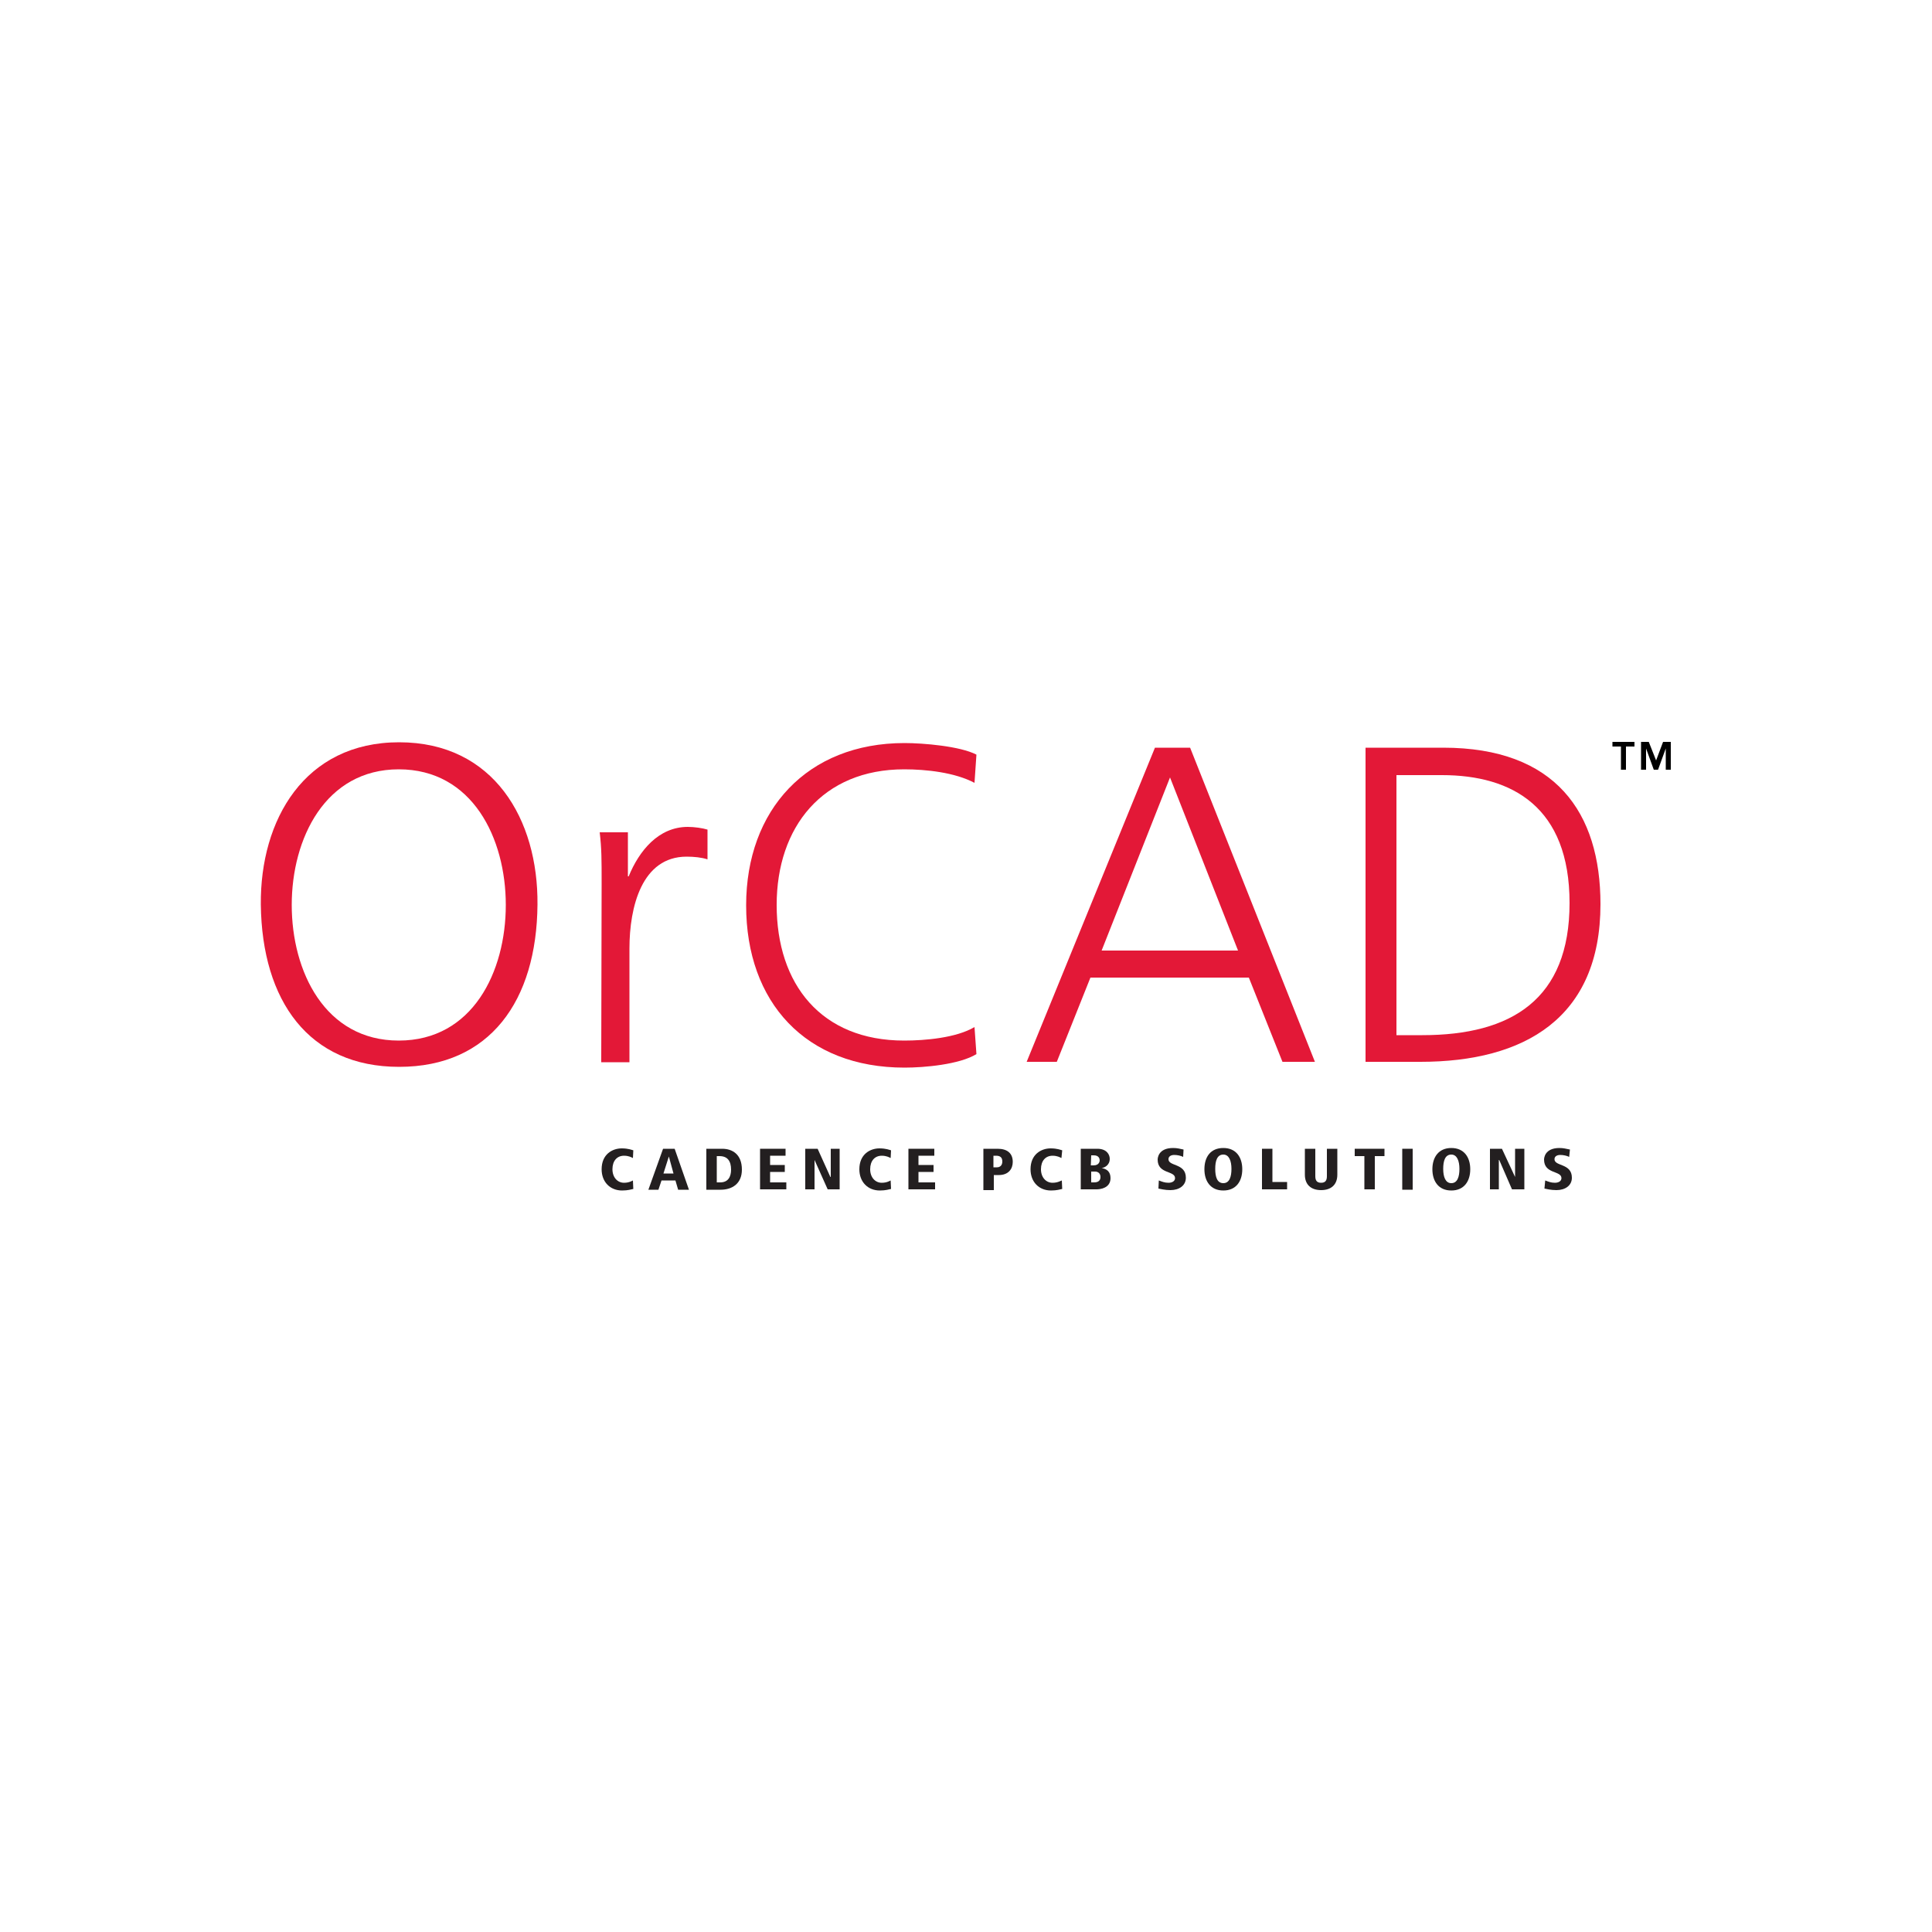 <?xml version="1.0" encoding="utf-8"?>
<!-- Generator: Adobe Illustrator 19.0.0, SVG Export Plug-In . SVG Version: 6.00 Build 0)  -->
<svg version="1.1" id="Layer_1" xmlns="http://www.w3.org/2000/svg" xmlns:xlink="http://www.w3.org/1999/xlink" x="0px" y="0px"
	 viewBox="0 0 500 500" style="enable-background:new 0 0 500 500;" xml:space="preserve">
<style type="text/css">
	.st0{fill:#231F20;}
	.st1{fill:#E31837;}
</style>
<g id="XMLID_1_">
	<path id="XMLID_3_" class="st0" d="M163.8,299.7c-0.4-0.2-1.1-0.6-2.3-0.6c-1.8,0-3,1.3-3,3.5c0,2.1,1.3,3.5,3,3.5
		c1.3,0,2.1-0.5,2.3-0.6l0.1,2.2c-0.5,0.1-1.4,0.4-2.9,0.4c-3.1,0-5.3-2.2-5.3-5.5c0-3.9,2.8-5.4,5.2-5.4c1.7,0,2.6,0.4,3,0.5
		L163.8,299.7z"/>
	<path id="XMLID_6_" class="st0" d="M174.8,305.5h-3.6l-0.8,2.4h-2.6l3.8-10.6h3l3.7,10.6h-2.8L174.8,305.5z M173.1,299.3
		L173.1,299.3l-1.4,4.4h2.6L173.1,299.3z"/>
	<path id="XMLID_9_" class="st0" d="M182.8,297.3h4.1c2.6,0,5.1,1.4,5.1,5.4c0,3.7-2.6,5.2-5.5,5.2h-3.7V297.3z M185.5,306h0.9
		c2,0,2.8-1.4,2.8-3.3c0-2.2-0.9-3.5-3-3.5h-0.7L185.5,306z"/>
	<polygon id="XMLID_10_" class="st0" points="196.7,297.3 203.3,297.3 203.3,299.1 199.3,299.1 199.3,301.5 203.1,301.5 
		203.1,303.3 199.3,303.3 199.3,306 203.5,306 203.5,307.8 196.7,307.8 	"/>
	<polygon id="XMLID_11_" class="st0" points="208.4,297.3 211.6,297.3 214.9,304.6 215,304.6 215,297.3 217.3,297.3 217.3,307.8 
		214.2,307.8 210.8,300.2 210.8,300.2 210.8,307.8 208.4,307.8 	"/>
	<path id="XMLID_12_" class="st0" d="M230.5,299.7c-0.4-0.2-1.1-0.6-2.3-0.6c-1.8,0-3,1.3-3,3.5c0,2.1,1.3,3.5,3,3.5
		c1.3,0,2.1-0.5,2.3-0.6l0.1,2.2c-0.5,0.1-1.4,0.4-2.9,0.4c-3.1,0-5.3-2.2-5.3-5.5c0-3.9,2.8-5.4,5.2-5.4c1.7,0,2.6,0.4,3,0.5
		L230.5,299.7z"/>
	<polygon id="XMLID_13_" class="st0" points="235.1,297.3 241.8,297.3 241.8,299.1 237.7,299.1 237.7,301.5 241.6,301.5 
		241.6,303.3 237.7,303.3 237.7,306 242,306 242,307.8 235.1,307.8 	"/>
	<path id="XMLID_16_" class="st0" d="M254.5,297.3h3.7c2.4,0,3.9,1.1,3.9,3.4c0,1.8-1.1,3.4-3.6,3.4h-1.3v3.9h-2.7V297.3z
		 M258,302.1c0.8,0,1.4-0.5,1.4-1.5c0-1-0.5-1.5-1.6-1.5h-0.7v3L258,302.1L258,302.1z"/>
	<path id="XMLID_17_" class="st0" d="M274.7,299.7c-0.4-0.2-1.1-0.6-2.3-0.6c-1.8,0-3,1.3-3,3.5c0,2.1,1.3,3.5,3,3.5
		c1.3,0,2.1-0.5,2.4-0.6l0.1,2.2c-0.5,0.1-1.4,0.4-2.9,0.4c-3.1,0-5.3-2.2-5.3-5.5c0-3.9,2.8-5.4,5.2-5.4c1.7,0,2.6,0.4,3,0.5
		L274.7,299.7z"/>
	<path id="XMLID_21_" class="st0" d="M279.7,297.3h4.3c2.4,0,3.2,1.5,3.2,2.6c0,1.7-1.4,2.3-2.1,2.4v0c1.3,0.2,2.3,0.9,2.3,2.6
		c0,2.7-2.9,2.9-3.6,2.9h-4.1L279.7,297.3z M282.3,301.6h0.7c1.5,0,1.6-1.1,1.6-1.3c0-0.4-0.2-1.3-1.5-1.3h-0.7L282.3,301.6
		L282.3,301.6z M282.3,306h0.8c0.4,0,1.7,0,1.7-1.4c0-0.9-0.6-1.4-1.4-1.4h-1V306z"/>
	<path id="XMLID_22_" class="st0" d="M306.2,299.4c-0.6-0.3-1.5-0.5-2.3-0.5c-0.9,0-1.5,0.4-1.5,1.1c0,1.9,4.5,1,4.5,4.8
		c0,2-1.7,3.2-4,3.2c-1.4,0-2.6-0.3-3.1-0.4l0.1-2.1c0.8,0.3,1.5,0.6,2.5,0.6c0.9,0,1.7-0.4,1.7-1.2c0-2-4.5-1-4.5-4.8
		c0-0.3,0.1-3,4-3c1.1,0,1.7,0.2,2.7,0.4L306.2,299.4z"/>
	<path id="XMLID_25_" class="st0" d="M316.6,297.1c3.3,0,4.9,2.4,4.9,5.5c0,3.1-1.6,5.5-4.9,5.5c-3.3,0-4.9-2.4-4.9-5.5
		C311.7,299.4,313.3,297.1,316.6,297.1 M316.6,306.2c1.6,0,2.1-1.7,2.1-3.7c0-2-0.6-3.7-2.1-3.7c-1.6,0-2.1,1.6-2.1,3.7
		C314.5,304.6,315,306.2,316.6,306.2"/>
	<polygon id="XMLID_26_" class="st0" points="326.6,297.3 329.3,297.3 329.3,305.9 333.1,305.9 333.1,307.8 326.6,307.8 	"/>
	<path id="XMLID_27_" class="st0" d="M337.7,297.3h2.7v7.1c0,1.1,0.4,1.7,1.5,1.7c1.1,0,1.5-0.6,1.5-1.7v-7.1h2.7v6.7
		c0,2.6-1.6,4-4.2,4c-2.6,0-4.2-1.4-4.2-4L337.7,297.3L337.7,297.3z"/>
	<polygon id="XMLID_28_" class="st0" points="353.1,299.2 350.6,299.2 350.6,297.3 358.3,297.3 358.3,299.2 355.8,299.2 
		355.8,307.8 353.1,307.8 	"/>
	<rect id="XMLID_29_" x="362.9" y="297.3" class="st0" width="2.7" height="10.6"/>
	<path id="XMLID_32_" class="st0" d="M375.6,297.1c3.3,0,4.9,2.4,4.9,5.5c0,3.1-1.6,5.5-4.9,5.5c-3.3,0-4.9-2.4-4.9-5.5
		S372.3,297.1,375.6,297.1 M375.6,306.2c1.6,0,2.1-1.7,2.1-3.7c0-2-0.6-3.7-2.1-3.7c-1.6,0-2.1,1.6-2.1,3.7
		C373.5,304.6,374.1,306.2,375.6,306.2"/>
	<polygon id="XMLID_33_" class="st0" points="385.6,297.3 388.7,297.3 392.1,304.6 392.1,304.6 392.1,297.3 394.5,297.3 
		394.5,307.8 391.3,307.8 388,300.2 387.9,300.2 387.9,307.8 385.6,307.8 	"/>
	<path id="XMLID_34_" class="st0" d="M406.1,299.4c-0.6-0.3-1.5-0.5-2.3-0.5c-0.9,0-1.5,0.4-1.5,1.1c0,1.9,4.5,1,4.5,4.8
		c0,2-1.7,3.2-4,3.2c-1.4,0-2.6-0.3-3.1-0.4l0.2-2.1c0.8,0.3,1.5,0.6,2.5,0.6c0.9,0,1.7-0.4,1.7-1.2c0-2-4.5-1-4.5-4.8
		c0-0.3,0.1-3,4-3c1,0,1.7,0.2,2.7,0.4L406.1,299.4z"/>
	<path id="XMLID_37_" class="st1" d="M103.3,192.1c24.5,0,36,20,35.8,42c-0.2,24.9-12.3,42-35.8,42c-23.4,0-35.5-17.1-35.8-42
		C67.3,212.2,78.8,192.1,103.3,192.1z M75.5,234.2c0,17.2,8.6,35.1,27.7,35.1c19.1,0,27.7-17.8,27.7-35.1c0-17.2-8.6-35.1-27.7-35.1
		C84.2,199.1,75.5,217,75.5,234.2z"/>
	<path id="XMLID_38_" class="st1" d="M155.7,228.7c0-6.5,0-9-0.5-13.3h7.3v11.4h0.2c2.7-6.6,7.7-12.8,15.3-12.8
		c1.7,0,3.8,0.3,5.1,0.7v7.7c-1.5-0.5-3.5-0.7-5.4-0.7c-11.6,0-14.8,13-14.8,23.8v29.4h-7.3L155.7,228.7L155.7,228.7z"/>
	<path id="XMLID_39_" class="st1" d="M252.2,202.6c-5.1-2.7-12.5-3.5-18.2-3.5c-21.1,0-33,14.9-33,35.1c0,20.5,11.5,35.1,33,35.1
		c5.4,0,13.5-0.7,18.2-3.5l0.5,7c-4.4,2.7-13.5,3.5-18.6,3.5c-25.6,0-41-16.9-41-42c0-24.7,15.8-42,41-42c4.8,0,14.4,0.8,18.6,3
		L252.2,202.6z"/>
	<path id="XMLID_42_" class="st1" d="M298.9,193.5h9.1l32.3,81.3h-8.4l-8.7-21.8h-41l-8.7,21.8h-7.8L298.9,193.5z M302.8,201.2
		l-17.7,44.8h35.3L302.8,201.2z"/>
	<path id="XMLID_45_" class="st1" d="M353.4,193.5h20.1c29.1,0,40.7,16.8,40.7,40.5c0,29.5-19.7,40.8-46.6,40.8h-14.2V193.5z
		 M361.5,267.9h6.6c23.1,0,38.1-9.3,38.1-34.2c0-24.8-14.8-33.1-33-33.1h-11.8V267.9z"/>
	<path id="XMLID_48_" d="M419.5,193.2h-2.2V192h5.7v1.2h-2.2v6h-1.3L419.5,193.2L419.5,193.2z M424.7,192h2l1.9,4.8l1.8-4.8h2v7.2
		h-1.3v-5.5h0l-2,5.5h-1.1l-2-5.5h0v5.5h-1.3V192z"/>
</g>
</svg>
